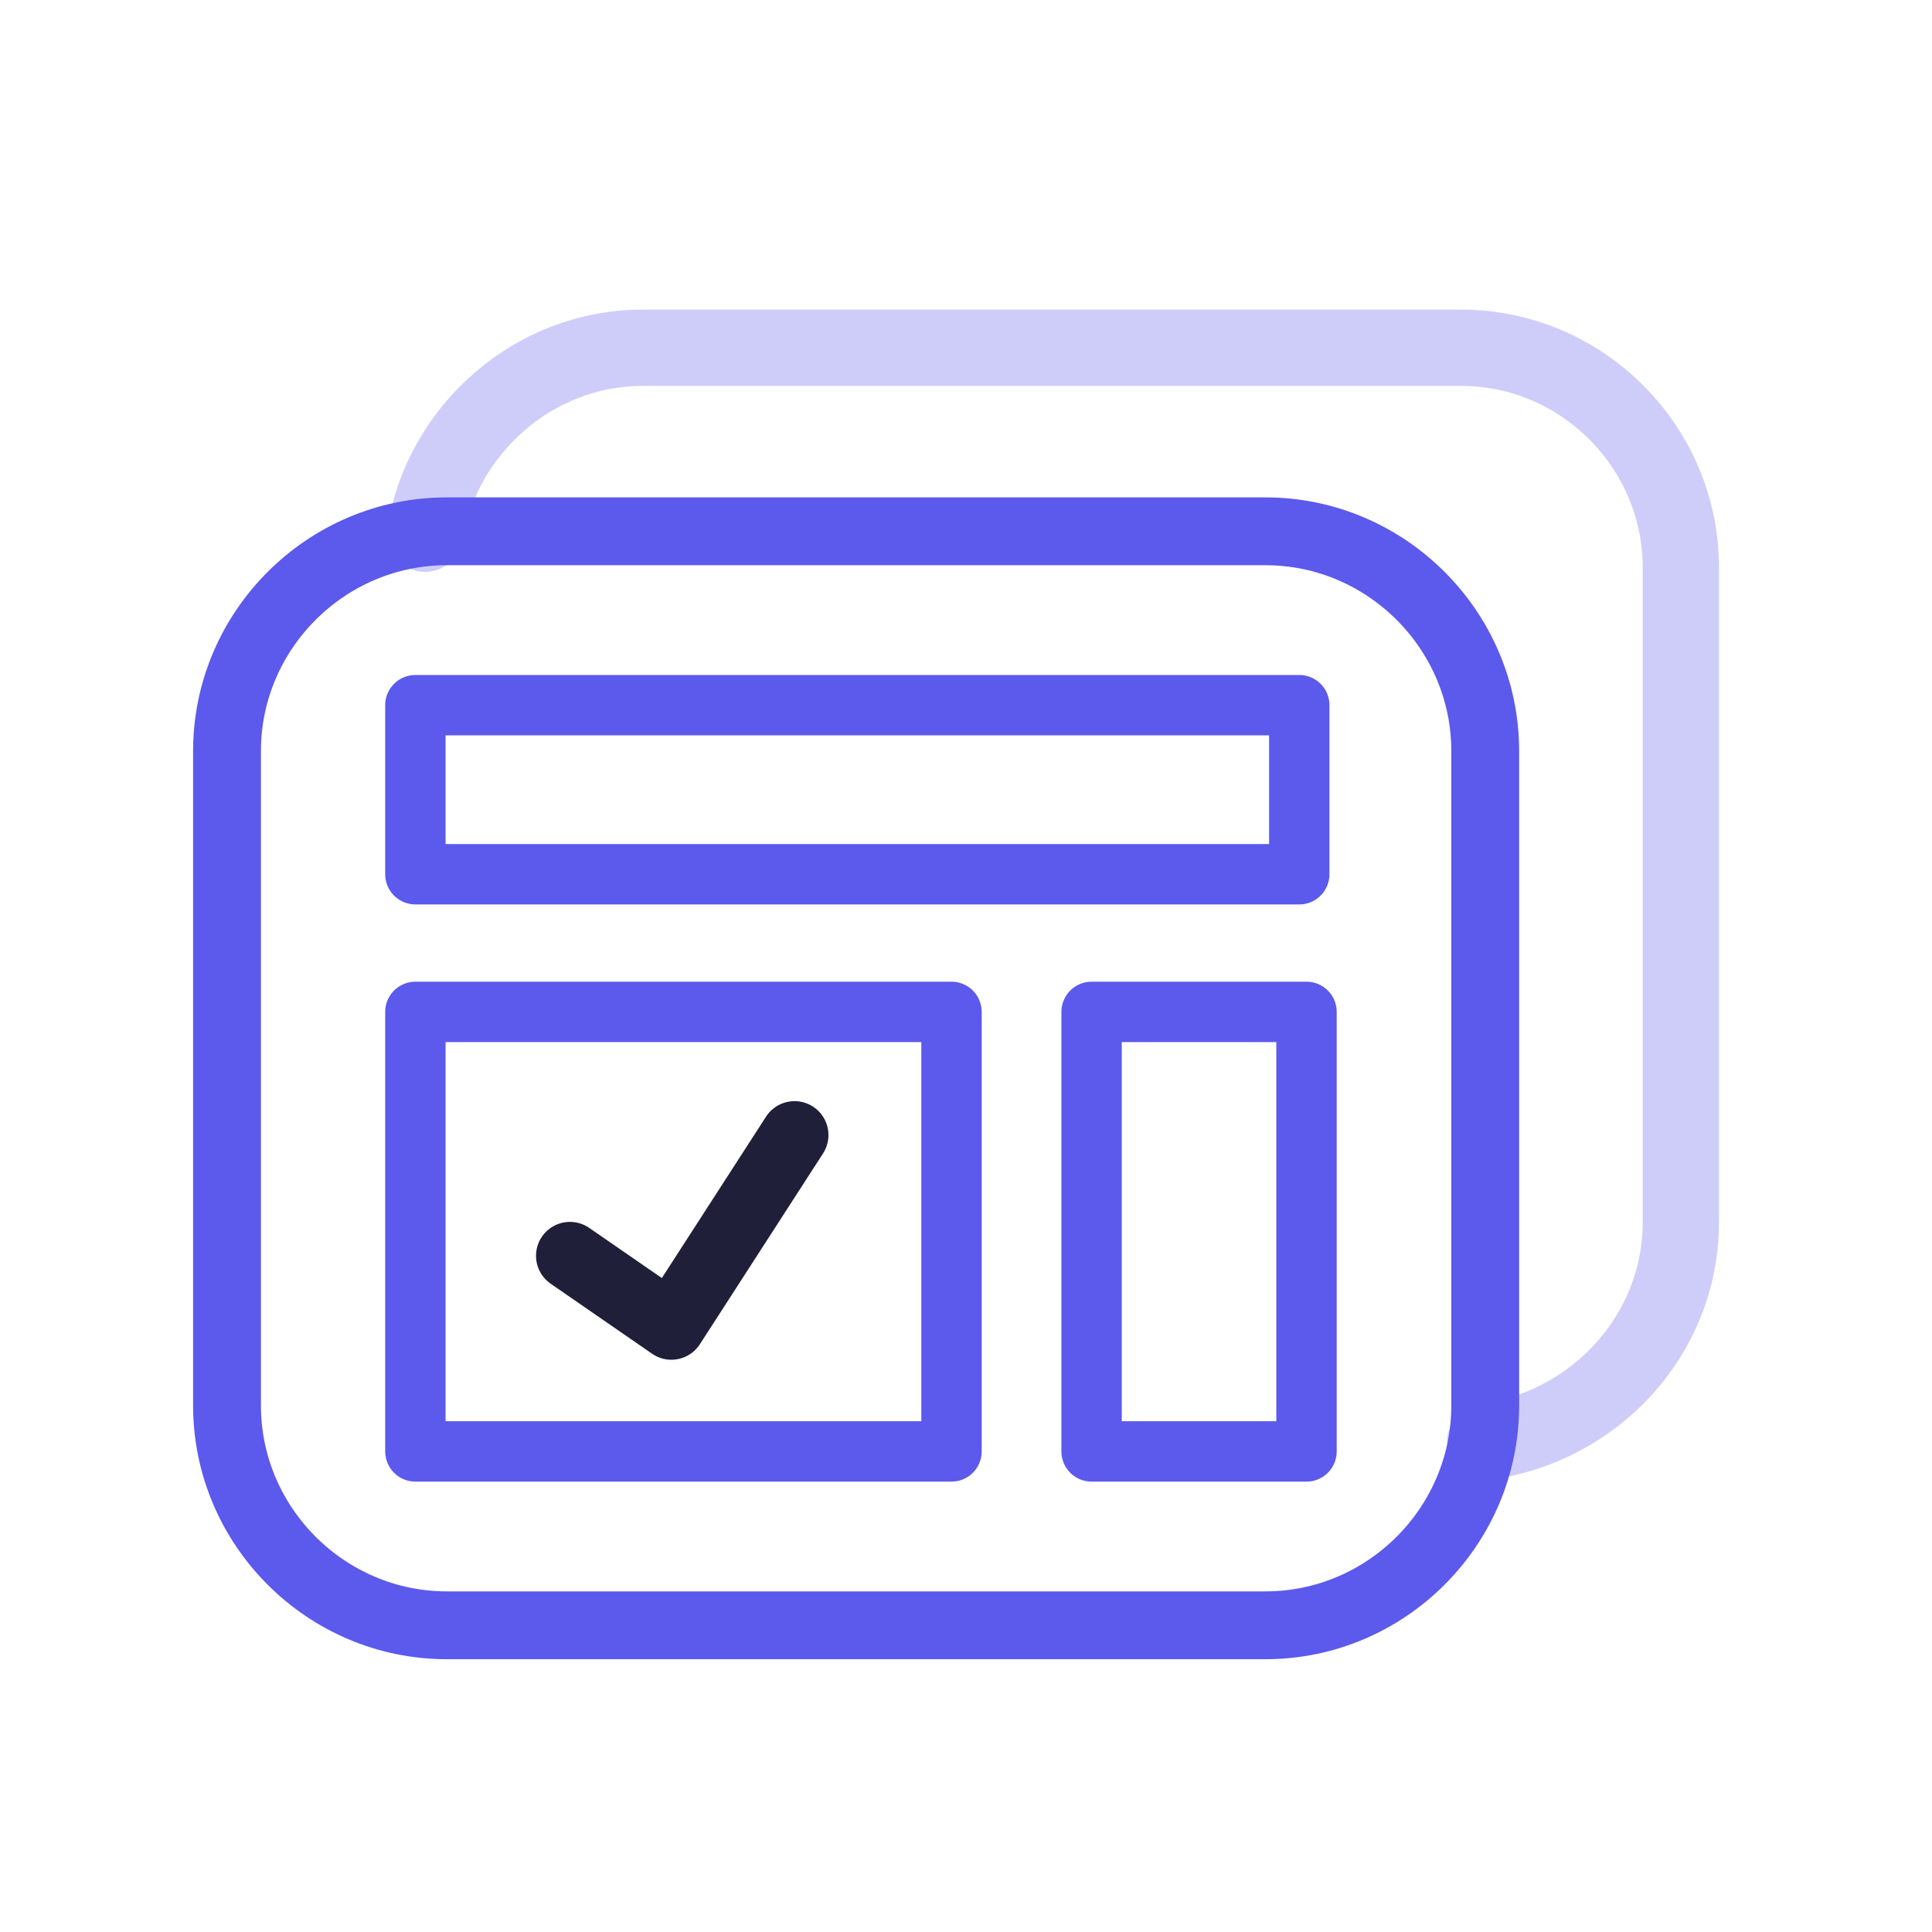 <?xml version="1.0" encoding="utf-8"?>
<!-- Generator: Adobe Illustrator 22.1.0, SVG Export Plug-In . SVG Version: 6.00 Build 0)  -->
<svg version="1.1" id="Layer_1" xmlns="http://www.w3.org/2000/svg" xmlns:xlink="http://www.w3.org/1999/xlink" x="0px" y="0px"
	 viewBox="0 0 80 80" style="enable-background:new 0 0 80 80;" xml:space="preserve">
<style type="text/css">
	.st0{opacity:0.3;fill:none;stroke:#5C59ED;stroke-width:3.16;stroke-linecap:round;stroke-linejoin:round;stroke-miterlimit:10;}
	.st1{fill:none;stroke:#5C59ED;stroke-width:2.809;stroke-linecap:round;stroke-linejoin:round;stroke-miterlimit:10;}
	.st2{fill:none;stroke:#5C59ED;stroke-width:2.5;stroke-linecap:round;stroke-linejoin:round;stroke-miterlimit:10;}
	.st3{fill:none;stroke:#1F1F3A;stroke-width:2.809;stroke-linecap:round;stroke-linejoin:round;stroke-miterlimit:10;}
</style>
<path class="st0" d="M17.6,22.1c0.7-4.3,4.5-7.7,9-7.7h33.9c5,0,9.1,4.1,9.1,9.1v27.1c0,4.7-3.6,8.5-8.1,9.1"/>
<path class="st1" d="M52.4,67.3H18.5c-5,0-9.1-4.1-9.1-9.1V31.1c0-5,4.1-9.1,9.1-9.1h33.9c5,0,9.1,4.1,9.1,9.1v27.1
	C61.5,63.2,57.4,67.3,52.4,67.3z"/>
<rect x="17.2" y="29.2" class="st2" width="36.6" height="7"/>
<rect x="17.2" y="41.9" class="st2" width="22.2" height="18.2"/>
<rect x="45.2" y="41.9" class="st2" width="8.9" height="18.2"/>
<polyline class="st3" points="23.6,52 27.8,54.9 32.9,47 "/>
</svg>
